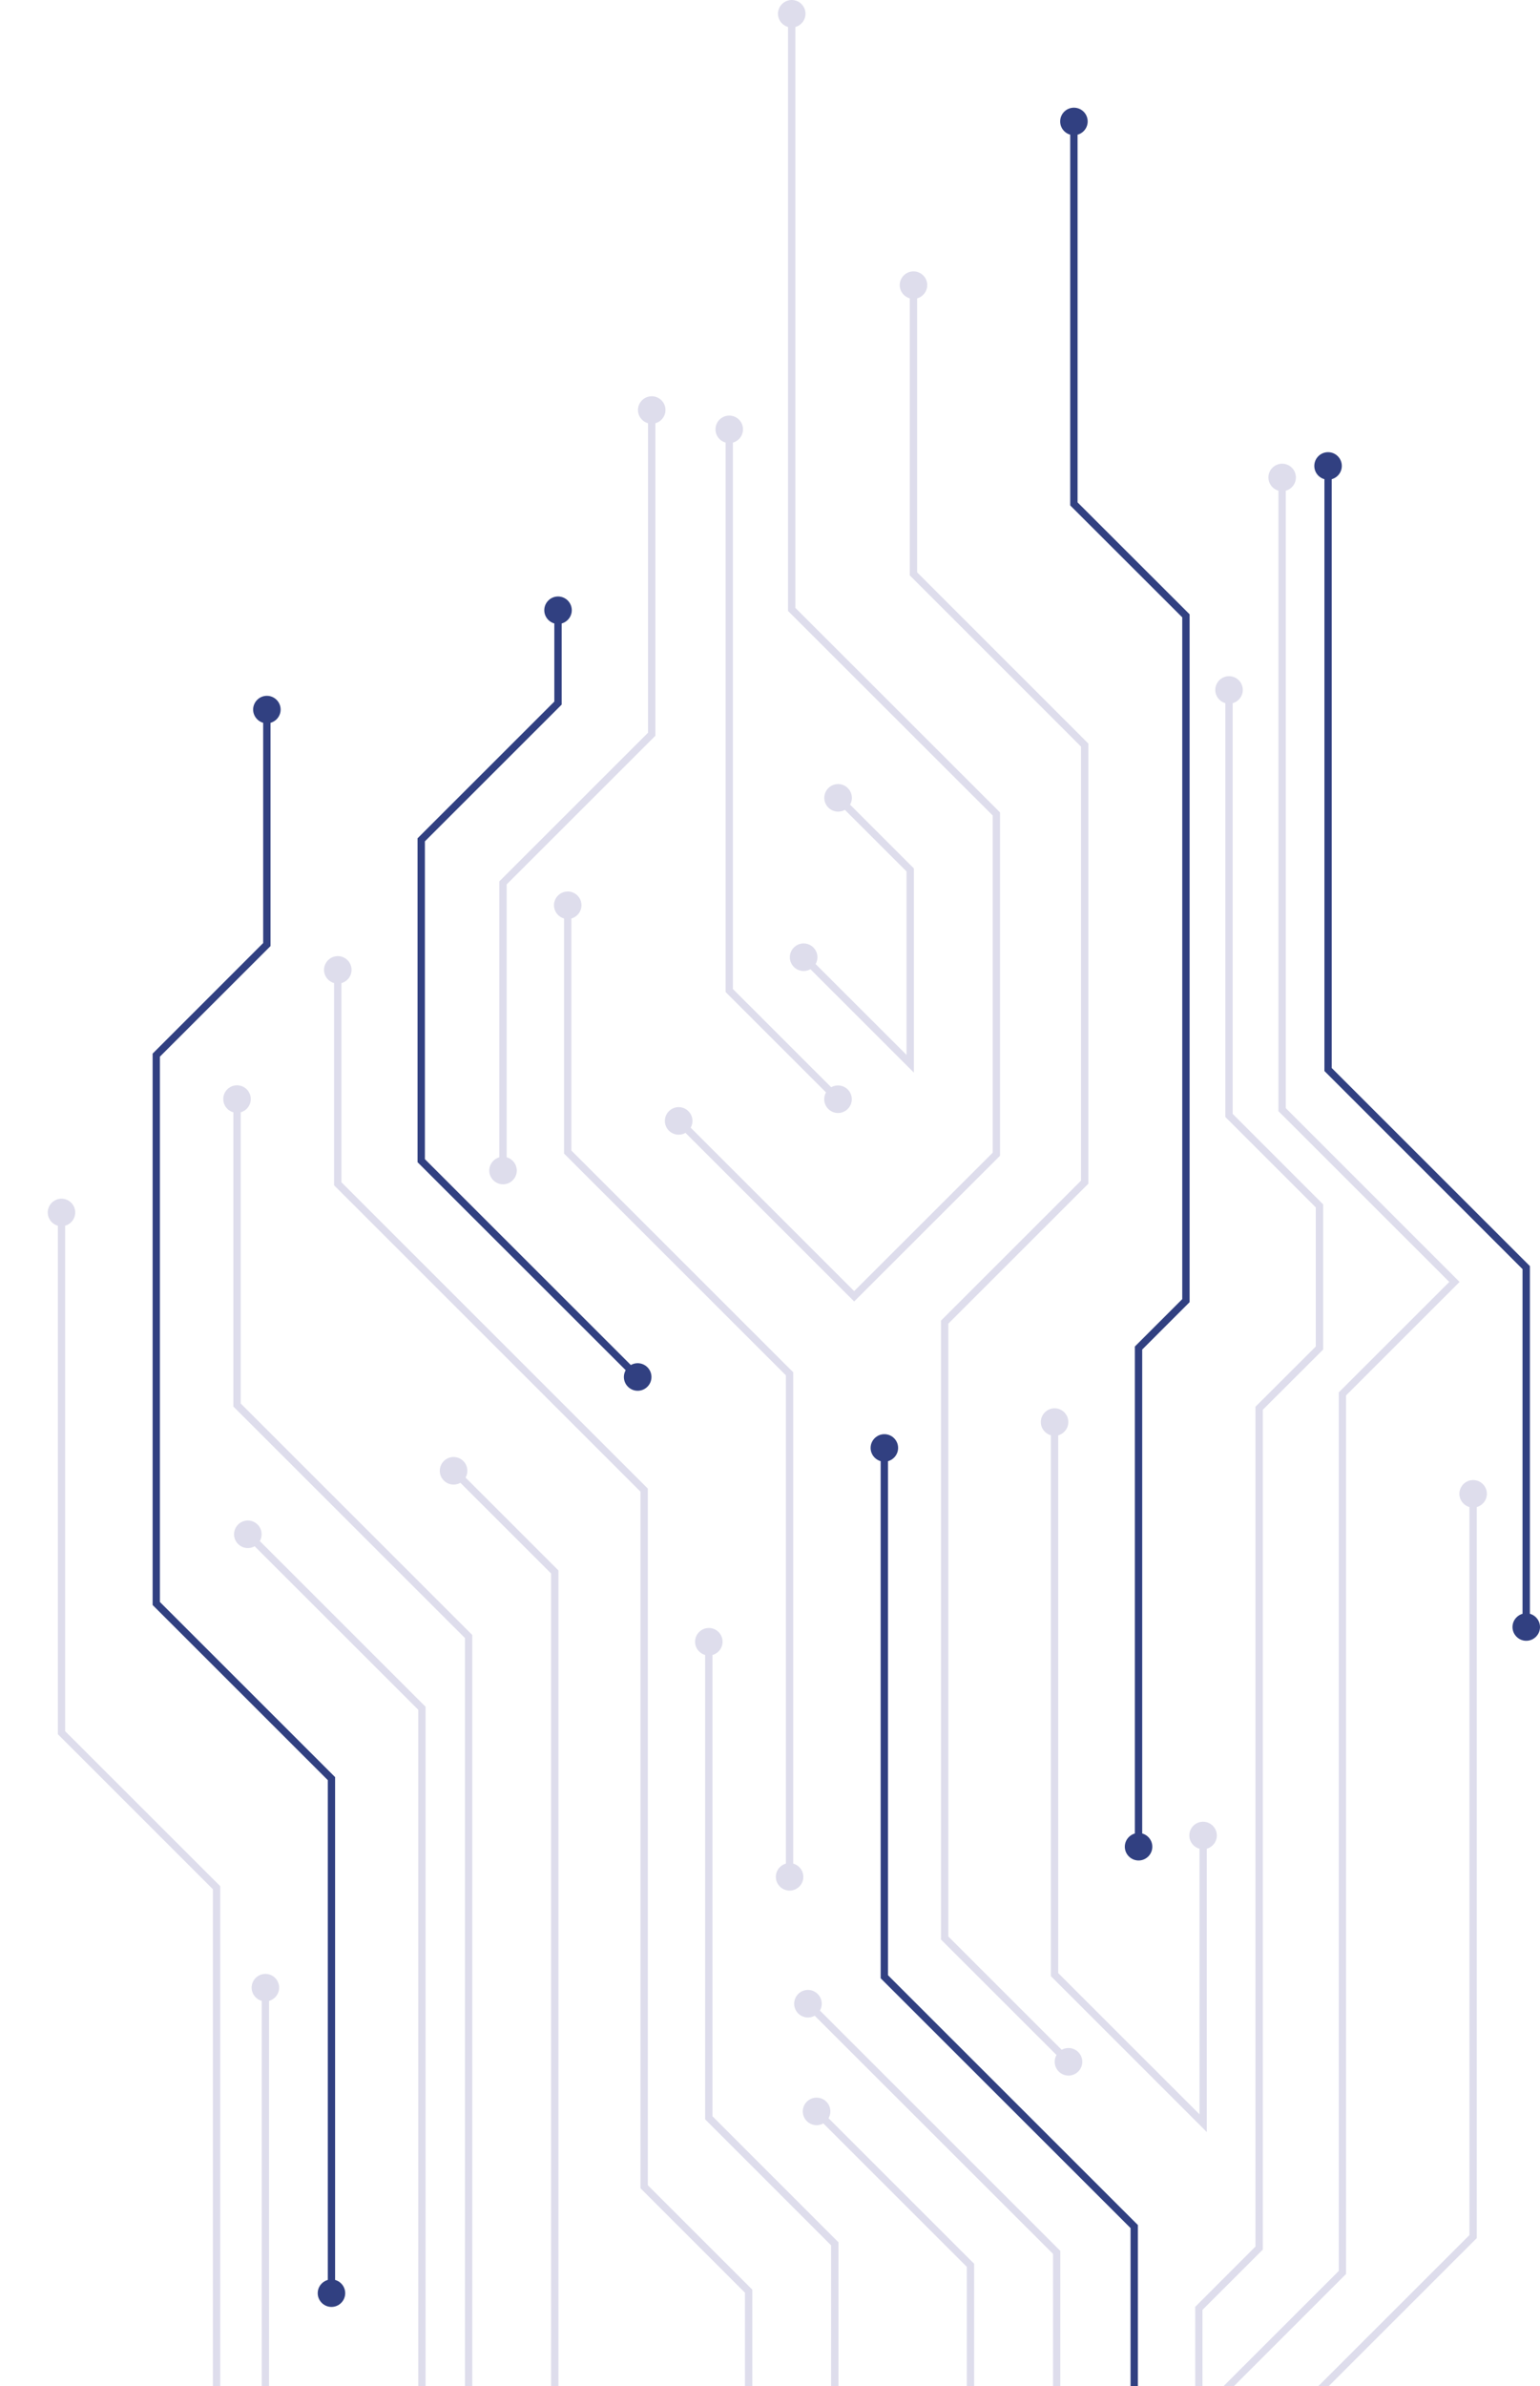 <svg width="374" height="579" viewBox="0 0 374 579" fill="none" xmlns="http://www.w3.org/2000/svg">
<g opacity="1" clip-path="url(#clip0_3927_34868)">
<path d="M65.337 482.128L65.337 661.146L39.536 686.933L39.536 856.156L37.752 856.156L37.752 686.197L63.569 660.41L63.569 482.128L65.337 482.128Z" fill="#DEDDEC"/>
<path d="M53.485 457.682L53.485 638.793L51.701 638.793L51.701 458.418L14.047 420.793L14.047 294.035L15.815 294.035L15.815 420.057L53.485 457.682Z" fill="#DEDDEC"/>
<path d="M81.381 431.209L81.381 556.593L79.613 556.593L79.613 431.945L37.064 389.447L37.064 255.658L63.913 228.824L63.913 172.01L65.698 172.01L65.698 229.56L38.833 256.393L38.833 388.711L81.381 431.209Z" fill="#314081"/>
<path d="M358.644 362.303L358.644 543.071L320.63 581.039L320.63 663.206L350.622 693.162L350.622 746.093L348.838 746.093L348.838 693.898L318.846 663.942L318.846 580.303L356.86 542.335L356.86 362.303L358.644 362.303Z" fill="#DEDDEC"/>
<path d="M371.544 307.214L371.544 394.957L369.759 394.957L369.759 307.95L321.645 259.876L321.645 112.891L323.413 112.891L323.413 259.14L371.544 307.214Z" fill="#314081"/>
<path d="M354.469 311.057L326.9 338.593L326.9 551.77L299.004 579.649L299.004 709.22L250.185 757.997L250.185 875.679L282.551 908.007L281.29 909.266L248.4 876.415L248.4 757.261L297.219 708.484L297.219 578.913L325.132 551.034L325.132 337.857L351.965 311.057L310.48 269.622L310.48 115.687L312.264 115.687L312.264 268.886L354.469 311.057Z" fill="#DEDDEC"/>
<path d="M103.351 414.138L103.351 640.608L51.733 692.149L51.733 860.015L69.872 878.132L69.872 1059.24L68.088 1059.24L68.088 878.868L49.965 860.75L49.965 691.413L101.583 639.872L101.583 414.874L59.444 372.801L60.704 371.542L103.351 414.138Z" fill="#DEDDEC"/>
<path d="M147.652 694.552L147.652 885.49L105.808 927.285L105.808 1049.14L104.023 1049.14L104.023 926.549L145.868 884.755L145.868 695.288L112.913 662.372L112.913 397.459L56.678 341.291L56.678 266.515L58.462 266.515L58.462 340.555L114.697 396.723L114.697 661.636L147.652 694.552Z" fill="#DEDDEC"/>
<path d="M276.347 539.898L276.347 704.707L239.627 741.383L238.366 740.124L274.563 703.971L274.563 540.634L213.875 480.018L213.875 351.167L215.659 351.167L215.659 479.283L276.347 539.898Z" fill="#314081"/>
<path d="M257.502 546.161L257.502 693.212L230.195 720.486L180.607 670.941L180.607 721.206L207.914 748.48L206.653 749.739L178.822 721.941L178.822 666.657L230.195 717.968L255.734 692.476L255.734 546.897L195.455 486.707L196.716 485.448L257.502 546.161Z" fill="#DEDDEC"/>
<path d="M159.801 659.658L158.54 660.917L133.836 636.259L133.836 381.794L109.41 357.398L110.671 356.139L135.62 381.059L135.62 635.523L159.801 659.658Z" fill="#DEDDEC"/>
<path d="M203.626 544.085L203.626 675.65L160.93 633.005L162.19 631.762L201.841 671.349L201.841 544.82L171.244 514.243L171.244 398.195L173.028 398.195L173.028 513.507L203.626 544.085Z" fill="#DEDDEC"/>
<path d="M236.58 549.301L236.58 680.67L224.973 692.263L223.712 691.004L234.795 679.934L234.795 550.037L197.551 512.837L198.811 511.577L236.58 549.301Z" fill="#DEDDEC"/>
<path d="M182.704 555.579L182.704 631.762L153.612 602.705L154.873 601.446L180.919 627.461L180.919 556.315L155.544 530.97L155.544 361.943L81.137 287.609L81.137 235.169L82.921 235.169L82.921 286.873L157.328 361.207L157.328 530.234L182.704 555.579Z" fill="#DEDDEC"/>
<path d="M321.334 292.236L321.334 327.458L306.682 342.076L306.682 545.85L292.03 560.485L292.03 592.469L290.262 592.469L290.262 559.749L304.898 545.114L304.898 341.34L319.55 326.722L319.55 292.972L297.58 271.028L297.58 167.244L299.364 167.244L299.364 270.276L321.334 292.236Z" fill="#DEDDEC"/>
<path d="M293.078 445.206L293.078 517.333L255.211 479.495L255.211 344.889L256.995 344.889L256.995 478.759L291.309 513.033L291.309 445.206L293.078 445.206Z" fill="#DEDDEC"/>
<path d="M264.313 180.423L264.313 287.216L230.31 321.178L230.31 469.88L260.236 499.771L258.976 501.03L228.525 470.616L228.525 320.443L262.528 286.48L262.528 181.159L220.945 139.61L220.945 69.003L222.73 69.003L222.73 138.874L264.313 180.423Z" fill="#DEDDEC"/>
<path d="M192.641 332.984L192.641 455.573L190.856 455.573L190.856 333.72L136.979 279.907L136.979 219.488L138.763 219.488L138.763 279.171L192.641 332.984Z" fill="#DEDDEC"/>
<path d="M155.607 333.622L154.347 334.865L101.402 282L101.402 203.414L134.62 170.236L134.62 147.904L136.404 147.904L136.404 170.972L103.187 204.15L103.187 281.264L155.607 333.622Z" fill="#314081"/>
<path d="M288.904 149.061L288.904 315.962L277.395 327.458L277.395 448.264L275.61 448.264L275.61 326.722L287.119 315.227L287.119 149.797L259.91 122.637L259.91 29.302L261.695 29.302L261.695 121.901L288.904 149.061Z" fill="#314081"/>
<path d="M159.161 99.319L159.161 178.527L123.046 214.598L123.046 284.191L121.262 284.191L121.262 213.863L157.377 177.791L157.377 99.319L159.161 99.319Z" fill="#DEDDEC"/>
<path d="M242.867 197.135L242.867 280.43L207.44 315.799L164.072 272.483L165.333 271.224L207.44 313.281L241.082 279.694L241.082 197.871L191.379 148.244L191.379 3.172L193.164 3.172L193.164 147.508L242.867 197.135Z" fill="#DEDDEC"/>
<path d="M204.263 266.221L203.002 267.463L176.219 240.712L176.219 104.012L177.987 104.012L177.987 239.976L204.263 266.221Z" fill="#DEDDEC"/>
<path d="M221.944 210.723L221.944 260.269L194.424 232.781L195.668 231.522L220.159 255.968L220.159 211.459L202.79 194.11L204.05 192.851L221.944 210.723Z" fill="#DEDDEC"/>
<path d="M67.793 482.292C67.793 480.444 66.287 478.956 64.453 478.956C62.619 478.956 61.113 480.46 61.113 482.292C61.113 484.123 62.619 485.627 64.453 485.627C66.287 485.627 67.793 484.123 67.793 482.292Z" fill="#DEDDEC"/>
<path d="M18.269 294.199C18.269 292.351 16.763 290.863 14.93 290.863C13.096 290.863 11.59 292.368 11.59 294.199C11.59 296.03 13.096 297.535 14.93 297.535C16.763 297.535 18.269 296.03 18.269 294.199Z" fill="#DEDDEC"/>
<path d="M83.838 556.43C83.838 558.278 82.332 559.766 80.498 559.766C78.664 559.766 77.158 558.262 77.158 556.43C77.158 554.599 78.664 553.095 80.498 553.095C82.332 553.095 83.838 554.599 83.838 556.43Z" fill="#314081"/>
<path d="M68.154 172.174C68.154 170.326 66.648 168.838 64.814 168.838C62.981 168.838 61.475 170.343 61.475 172.174C61.475 174.005 62.981 175.51 64.814 175.51C66.648 175.51 68.154 174.005 68.154 172.174Z" fill="#314081"/>
<path d="M361.099 362.467C361.099 360.619 359.593 359.131 357.76 359.131C355.926 359.131 354.42 360.636 354.42 362.467C354.42 364.298 355.926 365.803 357.76 365.803C359.593 365.803 361.099 364.298 361.099 362.467Z" fill="#DEDDEC"/>
<path d="M374 394.794C374 396.642 372.494 398.13 370.66 398.13C368.826 398.13 367.32 396.626 367.32 394.794C367.32 392.963 368.826 391.458 370.66 391.458C372.494 391.458 374 392.963 374 394.794Z" fill="#314081"/>
<path d="M325.869 113.055C325.869 111.213 324.374 109.72 322.529 109.72C320.685 109.72 319.189 111.213 319.189 113.055C319.189 114.898 320.685 116.391 322.529 116.391C324.374 116.391 325.869 114.898 325.869 113.055Z" fill="#314081"/>
<path d="M314.72 115.852C314.72 114.004 313.214 112.516 311.381 112.516C309.547 112.516 308.041 114.02 308.041 115.852C308.041 117.683 309.547 119.187 311.381 119.187C313.214 119.187 314.72 117.683 314.72 115.852Z" fill="#DEDDEC"/>
<path d="M62.553 369.924C61.244 368.616 59.132 368.616 57.822 369.924C56.512 371.232 56.512 373.341 57.822 374.649C59.132 375.957 61.244 375.957 62.553 374.649C63.863 373.341 63.863 371.232 62.553 369.924Z" fill="#DEDDEC"/>
<path d="M60.9 266.679C60.9 264.837 59.405 263.344 57.56 263.344C55.716 263.344 54.221 264.837 54.221 266.679C54.221 268.522 55.716 270.015 57.56 270.015C59.405 270.015 60.9 268.522 60.9 266.679Z" fill="#DEDDEC"/>
<path d="M218.113 351.332C218.113 349.484 216.607 347.996 214.773 347.996C212.94 347.996 211.434 349.5 211.434 351.332C211.434 353.163 212.94 354.667 214.773 354.667C216.607 354.667 218.113 353.163 218.113 351.332Z" fill="#314081"/>
<path d="M198.583 483.829C197.273 482.521 195.161 482.521 193.851 483.829C192.542 485.137 192.542 487.246 193.851 488.555C195.161 489.863 197.273 489.863 198.583 488.555C199.892 487.246 199.892 485.137 198.583 483.829Z" fill="#DEDDEC"/>
<path d="M112.518 354.52C111.209 353.212 109.097 353.212 107.787 354.52C106.477 355.828 106.477 357.938 107.787 359.246C109.097 360.554 111.209 360.554 112.518 359.246C113.828 357.938 113.828 355.828 112.518 354.52Z" fill="#DEDDEC"/>
<path d="M175.484 398.359C175.484 396.511 173.978 395.023 172.144 395.023C170.311 395.023 168.805 396.528 168.805 398.359C168.805 400.19 170.311 401.695 172.144 401.695C173.978 401.695 175.484 400.19 175.484 398.359Z" fill="#DEDDEC"/>
<path d="M200.678 509.959C199.369 508.651 197.257 508.651 195.947 509.959C194.637 511.267 194.637 513.376 195.947 514.684C197.257 515.993 199.369 515.993 200.678 514.684C201.988 513.376 201.988 511.267 200.678 509.959Z" fill="#DEDDEC"/>
<path d="M85.377 235.333C85.377 233.485 83.871 231.997 82.037 231.997C80.203 231.997 78.697 233.502 78.697 235.333C78.697 237.165 80.203 238.669 82.037 238.669C83.871 238.669 85.377 237.165 85.377 235.333Z" fill="#DEDDEC"/>
<path d="M301.82 167.408C301.82 165.561 300.314 164.073 298.48 164.073C296.647 164.073 295.141 165.577 295.141 167.408C295.141 169.24 296.647 170.744 298.48 170.744C300.314 170.744 301.82 169.24 301.82 167.408Z" fill="#DEDDEC"/>
<path d="M288.838 445.37C288.838 443.523 290.344 442.035 292.178 442.035C294.011 442.035 295.517 443.539 295.517 445.37C295.517 447.202 294.011 448.706 292.178 448.706C290.344 448.706 288.838 447.202 288.838 445.37Z" fill="#DEDDEC"/>
<path d="M259.451 345.053C259.451 343.205 257.945 341.717 256.111 341.717C254.278 341.717 252.771 343.222 252.771 345.053C252.771 346.884 254.278 348.389 256.111 348.389C257.945 348.389 259.451 346.884 259.451 345.053Z" fill="#DEDDEC"/>
<path d="M261.858 497.924C263.168 499.232 263.168 501.342 261.858 502.65C260.548 503.958 258.436 503.958 257.127 502.65C255.817 501.342 255.817 499.232 257.127 497.924C258.436 496.616 260.548 496.616 261.858 497.924Z" fill="#DEDDEC"/>
<path d="M225.185 69.184C225.185 67.336 223.679 65.848 221.846 65.848C220.012 65.848 218.506 67.352 218.506 69.184C218.506 71.015 220.012 72.519 221.846 72.519C223.679 72.519 225.185 71.015 225.185 69.184Z" fill="#DEDDEC"/>
<path d="M195.095 455.41C195.095 457.258 193.589 458.746 191.756 458.746C189.922 458.746 188.416 457.241 188.416 455.41C188.416 453.578 189.922 452.074 191.756 452.074C193.589 452.074 195.095 453.578 195.095 455.41Z" fill="#DEDDEC"/>
<path d="M141.217 219.652C141.217 217.804 139.71 216.316 137.877 216.316C136.043 216.316 134.537 217.821 134.537 219.652C134.537 221.483 136.043 222.988 137.877 222.988C139.71 222.988 141.217 221.483 141.217 219.652Z" fill="#DEDDEC"/>
<path d="M157.229 331.759C158.539 333.067 158.539 335.176 157.229 336.484C155.919 337.792 153.808 337.792 152.498 336.484C151.188 335.176 151.188 333.067 152.498 331.759C153.808 330.451 155.919 330.451 157.229 331.759Z" fill="#314081"/>
<path d="M138.861 148.068C138.861 146.22 137.355 144.732 135.521 144.732C133.688 144.732 132.182 146.236 132.182 148.068C132.182 149.899 133.688 151.403 135.521 151.403C137.355 151.403 138.861 149.899 138.861 148.068Z" fill="#314081"/>
<path d="M279.849 448.101C279.849 449.949 278.343 451.437 276.51 451.437C274.676 451.437 273.17 449.932 273.17 448.101C273.17 446.269 274.676 444.765 276.51 444.765C278.343 444.765 279.849 446.269 279.849 448.101Z" fill="#314081"/>
<path d="M264.15 29.466C264.15 27.624 262.655 26.13 260.81 26.13C258.966 26.13 257.471 27.624 257.471 29.466C257.471 31.308 258.966 32.802 260.81 32.802C262.655 32.802 264.15 31.308 264.15 29.466Z" fill="#314081"/>
<path d="M125.502 284.029C125.502 285.877 123.996 287.365 122.162 287.365C120.328 287.365 118.822 285.86 118.822 284.029C118.822 282.198 120.328 280.693 122.162 280.693C123.996 280.693 125.502 282.198 125.502 284.029Z" fill="#DEDDEC"/>
<path d="M161.617 99.484C161.617 97.636 160.111 96.148 158.277 96.148C156.444 96.148 154.937 97.652 154.937 99.484C154.937 101.315 156.444 102.819 158.277 102.819C160.111 102.819 161.617 101.315 161.617 99.484Z" fill="#DEDDEC"/>
<path d="M162.451 274.348C161.141 273.04 161.141 270.931 162.451 269.622C163.761 268.314 165.873 268.314 167.182 269.622C168.492 270.931 168.492 273.04 167.182 274.348C165.873 275.656 163.761 275.656 162.451 274.348Z" fill="#DEDDEC"/>
<path d="M195.619 3.336C195.619 1.488 194.113 -0 192.279 -0C190.446 -0 188.939 1.504 188.939 3.336C188.939 5.167 190.446 6.671 192.279 6.671C194.113 6.671 195.619 5.167 195.619 3.336Z" fill="#DEDDEC"/>
<path d="M205.883 264.357C207.193 265.665 207.193 267.775 205.883 269.083C204.574 270.391 202.462 270.391 201.152 269.083C199.842 267.775 199.842 265.665 201.152 264.357C202.462 263.049 204.574 263.049 205.883 264.357Z" fill="#DEDDEC"/>
<path d="M180.443 104.177C180.443 102.334 178.948 100.841 177.103 100.841C175.259 100.841 173.764 102.334 173.764 104.177C173.764 106.019 175.259 107.512 177.103 107.512C178.948 107.512 180.443 106.019 180.443 104.177Z" fill="#DEDDEC"/>
<path d="M192.803 234.63C191.493 233.322 191.493 231.212 192.803 229.904C194.112 228.596 196.224 228.596 197.534 229.904C198.844 231.212 198.844 233.322 197.534 234.63C196.224 235.938 194.112 235.938 192.803 234.63Z" fill="#DEDDEC"/>
<path d="M205.901 191.233C204.591 189.925 202.479 189.925 201.17 191.233C199.86 192.541 199.86 194.65 201.17 195.958C202.479 197.266 204.591 197.266 205.901 195.958C207.211 194.65 207.211 192.541 205.901 191.233Z" fill="#DEDDEC"/>
</g>
<defs>
<clipPath id="clip0_3927_34868">
<rect width="579" height="374" fill="white" transform="translate(0 579) rotate(-90)"/>
</clipPath>
</defs>
</svg>

